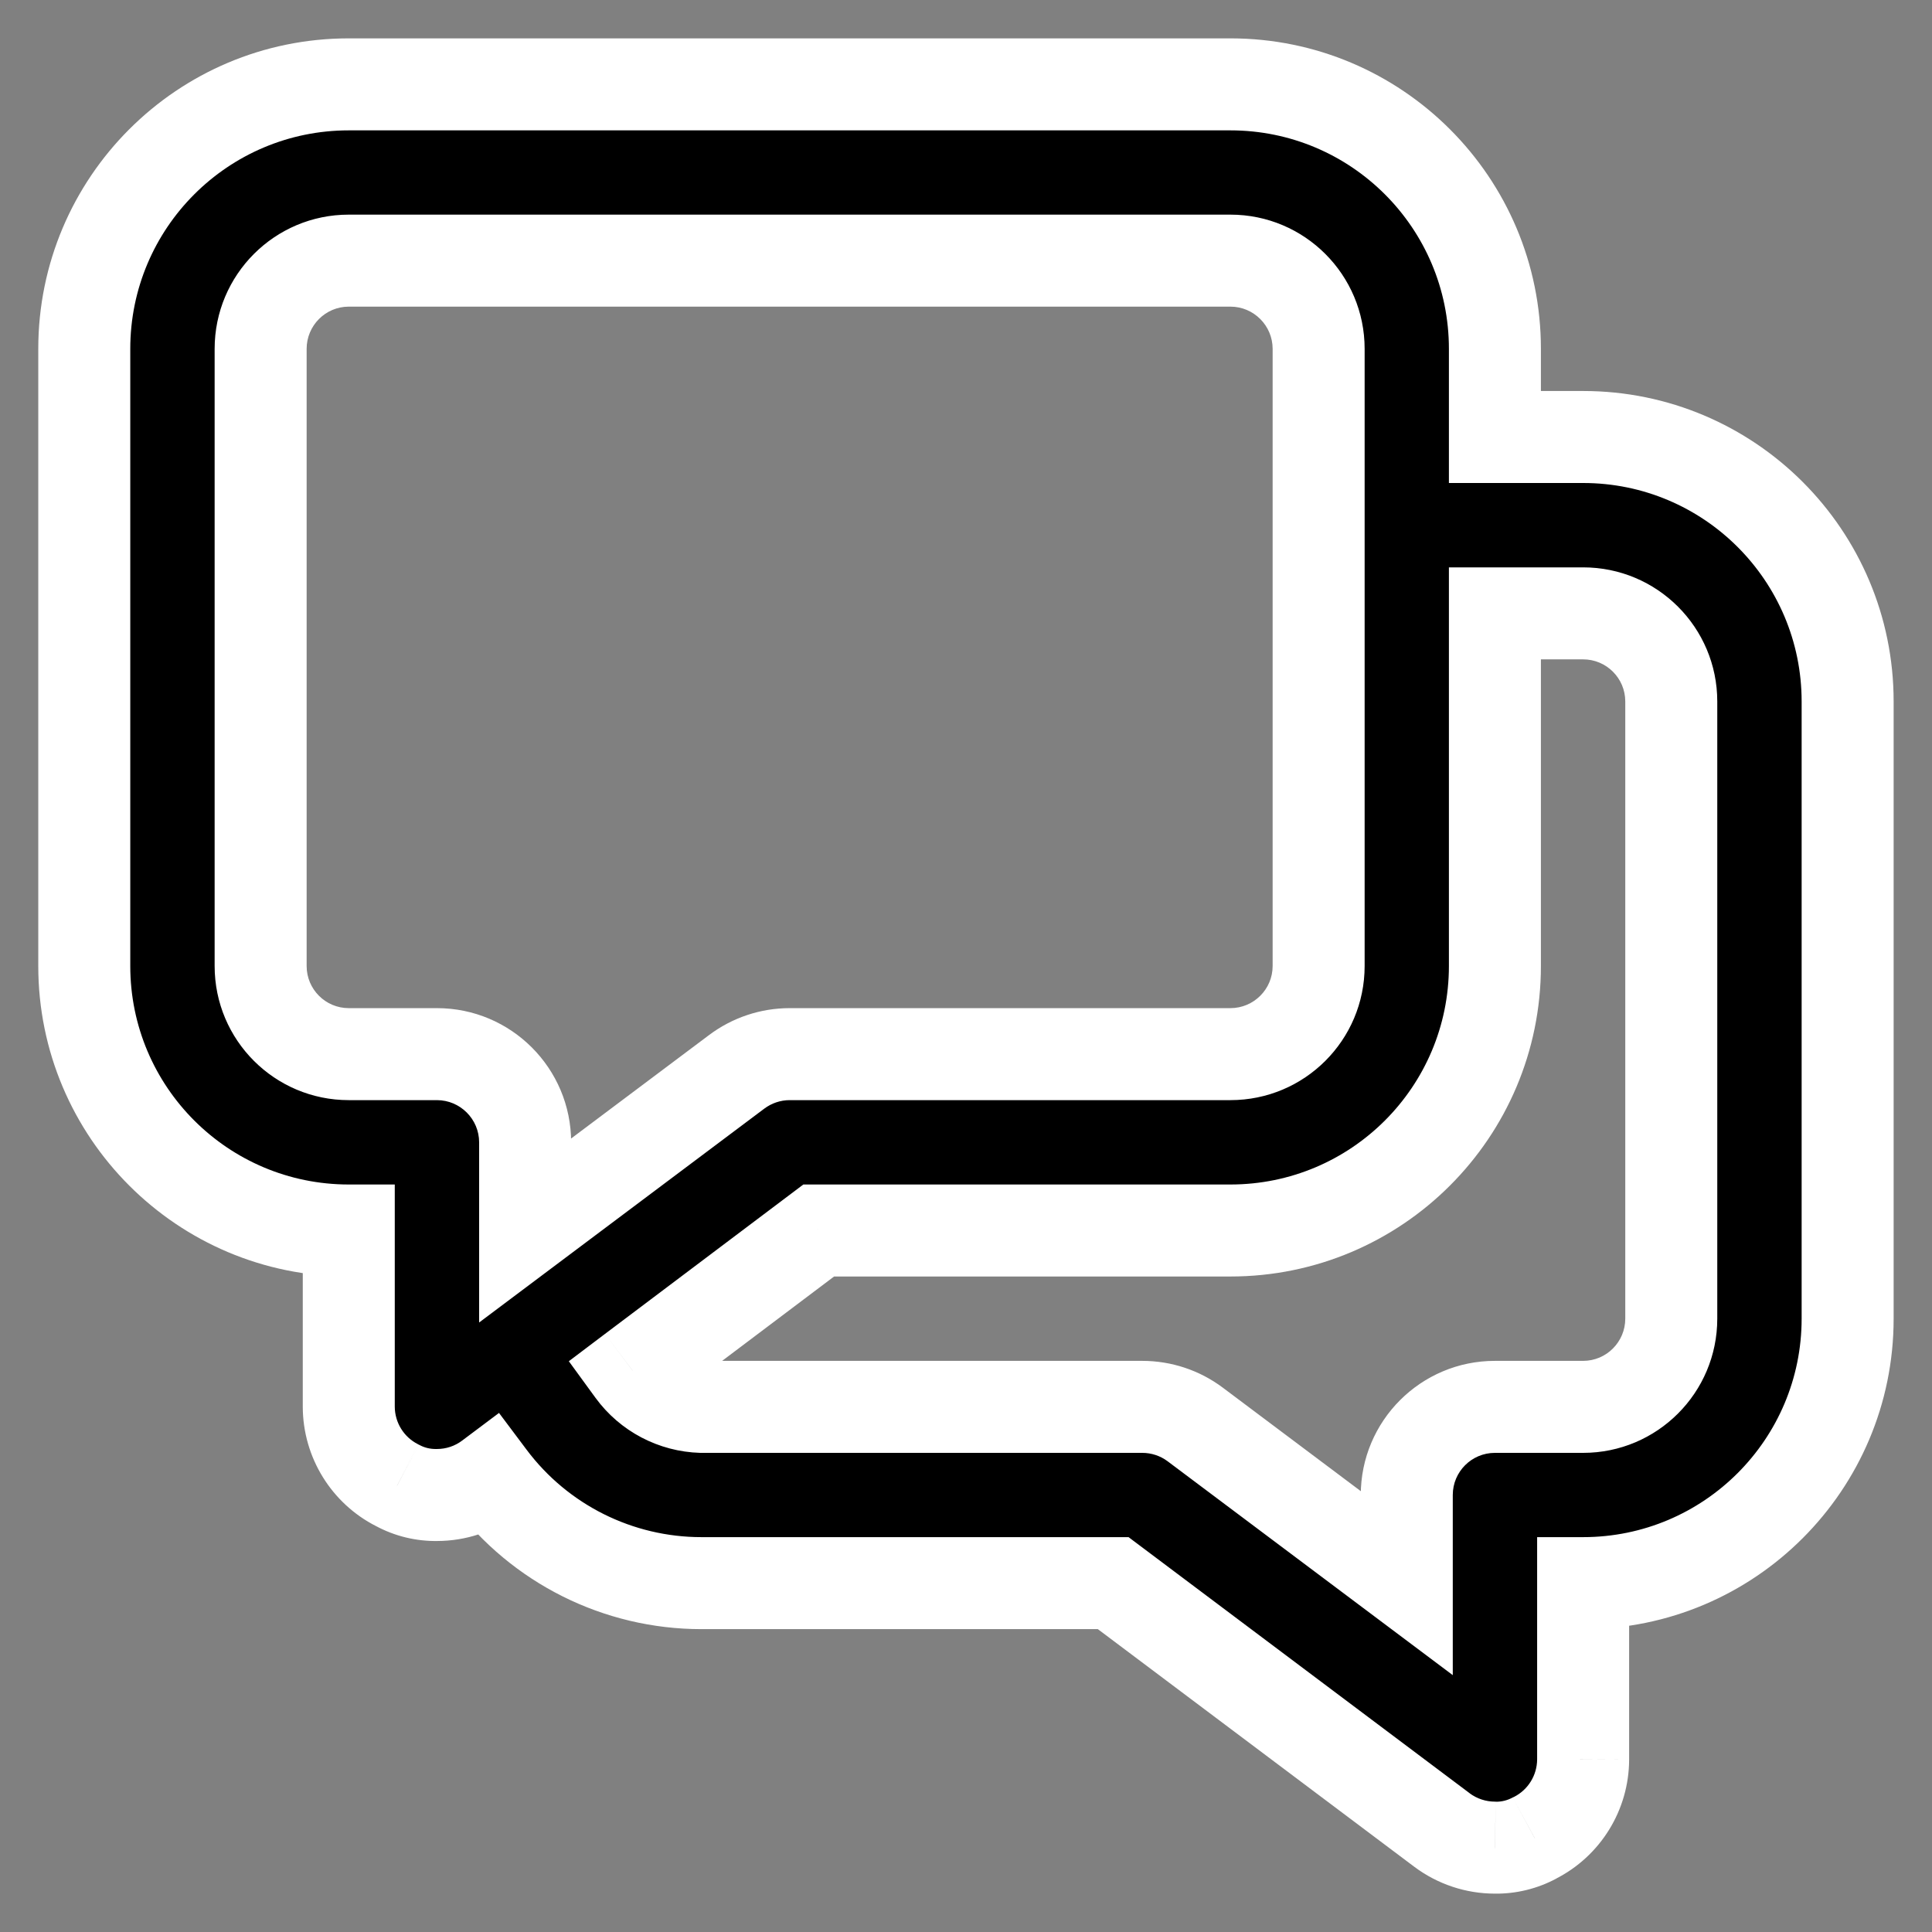 <svg width="21" height="21" viewBox="0 0 21 21" fill="none" xmlns="http://www.w3.org/2000/svg">
<rect x="0" y="0" width="21" height="21" fill="#808080" stroke="none"/>
<path fill-rule="evenodd" clip-rule="evenodd" d="M17.208 4.75H16.249V3.792C16.249 2.204 14.962 0.917 13.374 0.917H3.791C2.203 0.917 0.916 2.204 0.916 3.792V10.5C0.916 12.088 2.203 13.375 3.791 13.375V15.292C3.792 15.653 3.996 15.982 4.318 16.145C4.45 16.216 4.599 16.253 4.749 16.25C4.957 16.25 5.158 16.183 5.324 16.058C5.867 16.782 6.719 17.208 7.624 17.208H12.1L15.674 19.892C15.84 20.016 16.042 20.083 16.249 20.083C16.4 20.086 16.548 20.05 16.681 19.978C17.003 19.816 17.207 19.486 17.208 19.125V17.208C18.796 17.208 20.083 15.921 20.083 14.333V7.625C20.083 6.037 18.796 4.75 17.208 4.75ZM5.708 13.375V12.417C5.708 11.887 5.279 11.458 4.749 11.458H3.791C3.262 11.458 2.833 11.029 2.833 10.5V3.792C2.833 3.262 3.262 2.833 3.791 2.833H13.374C13.904 2.833 14.333 3.262 14.333 3.792V10.5C14.333 11.029 13.904 11.458 13.374 11.458H8.583C8.375 11.458 8.174 11.526 8.008 11.65L5.708 13.375ZM17.208 15.292C17.737 15.292 18.166 14.863 18.166 14.333V7.625C18.166 7.096 17.737 6.667 17.208 6.667H16.249V10.5C16.249 12.088 14.962 13.375 13.374 13.375H8.899L6.877 14.899C7.052 15.138 7.328 15.284 7.624 15.292H12.416C12.623 15.292 12.825 15.359 12.991 15.483L15.291 17.208V16.25C15.291 15.721 15.72 15.292 16.249 15.292H17.208Z" fill="black"/>
<path d="M16.249 4.75H15.749V5.25H16.249V4.75ZM3.791 13.375H4.291V12.875H3.791V13.375ZM3.791 15.292L3.291 15.292L3.291 15.293L3.791 15.292ZM4.318 16.145L4.557 15.705L4.55 15.702L4.543 15.698L4.318 16.145ZM4.749 16.25L4.749 15.75L4.741 15.75L4.749 16.25ZM5.324 16.058L5.724 15.758L5.424 15.358L5.024 15.658L5.324 16.058ZM12.1 17.208L12.4 16.808L12.267 16.708H12.1V17.208ZM15.674 19.892L15.374 20.292L15.374 20.292L15.674 19.892ZM16.249 20.083L16.258 19.583H16.249V20.083ZM16.681 19.978L16.456 19.532L16.449 19.535L16.442 19.538L16.681 19.978ZM17.208 19.125L17.708 19.127V19.125H17.208ZM17.208 17.208V16.708H16.708V17.208H17.208ZM5.708 13.375H5.208V14.375L6.008 13.775L5.708 13.375ZM8.008 11.65L7.708 11.25L7.708 11.25L8.008 11.65ZM16.249 6.667V6.167H15.749V6.667H16.249ZM8.899 13.375V12.875H8.732L8.598 12.976L8.899 13.375ZM6.877 14.899L6.576 14.499L6.183 14.796L6.473 15.194L6.877 14.899ZM7.624 15.292L7.611 15.792H7.624V15.292ZM12.991 15.483L12.691 15.883L12.691 15.883L12.991 15.483ZM15.291 17.208L14.991 17.608L15.791 18.208V17.208H15.291ZM16.249 5.25H17.208V4.25H16.249V5.25ZM15.749 3.792V4.75H16.749V3.792H15.749ZM13.374 1.417C14.686 1.417 15.749 2.48 15.749 3.792H16.749C16.749 1.928 15.238 0.417 13.374 0.417V1.417ZM3.791 1.417H13.374V0.417H3.791V1.417ZM1.416 3.792C1.416 2.48 2.479 1.417 3.791 1.417V0.417C1.927 0.417 0.416 1.928 0.416 3.792H1.416ZM1.416 10.5V3.792H0.416V10.5H1.416ZM3.791 12.875C2.479 12.875 1.416 11.812 1.416 10.5H0.416C0.416 12.364 1.927 13.875 3.791 13.875V12.875ZM4.291 15.292V13.375H3.291V15.292H4.291ZM4.543 15.698C4.389 15.62 4.292 15.463 4.291 15.29L3.291 15.293C3.293 15.842 3.603 16.344 4.093 16.591L4.543 15.698ZM4.741 15.75C4.676 15.751 4.613 15.736 4.557 15.705L4.08 16.584C4.288 16.697 4.521 16.754 4.758 16.75L4.741 15.75ZM5.024 15.658C4.945 15.718 4.849 15.75 4.749 15.75V16.75C5.065 16.75 5.372 16.648 5.624 16.458L5.024 15.658ZM7.624 16.708C6.877 16.708 6.173 16.357 5.724 15.758L4.924 16.358C5.562 17.208 6.562 17.708 7.624 17.708V16.708ZM12.1 16.708H7.624V17.708H12.1V16.708ZM15.975 19.492L12.4 16.808L11.8 17.608L15.374 20.292L15.975 19.492ZM16.249 19.583C16.15 19.583 16.054 19.551 15.974 19.492L15.374 20.292C15.627 20.481 15.934 20.583 16.249 20.583V19.583ZM16.442 19.538C16.386 19.569 16.322 19.585 16.258 19.584L16.241 20.583C16.477 20.587 16.711 20.53 16.919 20.418L16.442 19.538ZM16.708 19.124C16.707 19.296 16.61 19.454 16.456 19.532L16.906 20.424C17.396 20.177 17.706 19.676 17.708 19.127L16.708 19.124ZM16.708 17.208V19.125H17.708V17.208H16.708ZM19.583 14.333C19.583 15.645 18.519 16.708 17.208 16.708V17.708C19.072 17.708 20.583 16.197 20.583 14.333H19.583ZM19.583 7.625V14.333H20.583V7.625H19.583ZM17.208 5.25C18.519 5.25 19.583 6.313 19.583 7.625H20.583C20.583 5.761 19.072 4.25 17.208 4.25V5.25ZM5.208 12.417V13.375H6.208V12.417H5.208ZM4.749 11.958C5.002 11.958 5.208 12.164 5.208 12.417H6.208C6.208 11.611 5.555 10.958 4.749 10.958V11.958ZM3.791 11.958H4.749V10.958H3.791V11.958ZM2.333 10.5C2.333 11.306 2.986 11.958 3.791 11.958V10.958C3.538 10.958 3.333 10.753 3.333 10.5H2.333ZM2.333 3.792V10.5H3.333V3.792H2.333ZM3.791 2.333C2.986 2.333 2.333 2.986 2.333 3.792H3.333C3.333 3.539 3.538 3.333 3.791 3.333V2.333ZM13.374 2.333H3.791V3.333H13.374V2.333ZM14.833 3.792C14.833 2.986 14.18 2.333 13.374 2.333V3.333C13.627 3.333 13.833 3.539 13.833 3.792H14.833ZM14.833 10.5V3.792H13.833V10.5H14.833ZM13.374 11.958C14.18 11.958 14.833 11.306 14.833 10.5H13.833C13.833 10.753 13.627 10.958 13.374 10.958V11.958ZM8.583 11.958H13.374V10.958H8.583V11.958ZM8.308 12.05C8.387 11.991 8.484 11.958 8.583 11.958V10.958C8.267 10.958 7.96 11.061 7.708 11.25L8.308 12.05ZM6.008 13.775L8.308 12.05L7.708 11.25L5.408 12.975L6.008 13.775ZM17.666 14.333C17.666 14.586 17.461 14.792 17.208 14.792V15.792C18.013 15.792 18.666 15.139 18.666 14.333H17.666ZM17.666 7.625V14.333H18.666V7.625H17.666ZM17.208 7.167C17.461 7.167 17.666 7.372 17.666 7.625H18.666C18.666 6.82 18.013 6.167 17.208 6.167V7.167ZM16.249 7.167H17.208V6.167H16.249V7.167ZM16.749 10.5V6.667H15.749V10.5H16.749ZM13.374 13.875C15.238 13.875 16.749 12.364 16.749 10.5H15.749C15.749 11.812 14.686 12.875 13.374 12.875V13.875ZM8.899 13.875H13.374V12.875H8.899V13.875ZM7.178 15.298L9.2 13.774L8.598 12.976L6.576 14.499L7.178 15.298ZM7.638 14.792C7.496 14.788 7.364 14.719 7.281 14.604L6.473 15.194C6.739 15.558 7.159 15.779 7.611 15.792L7.638 14.792ZM12.416 14.792H7.624V15.792H12.416V14.792ZM13.291 15.083C13.039 14.894 12.732 14.792 12.416 14.792V15.792C12.515 15.792 12.612 15.824 12.691 15.883L13.291 15.083ZM15.591 16.808L13.291 15.083L12.691 15.883L14.991 17.608L15.591 16.808ZM14.791 16.25V17.208H15.791V16.25H14.791ZM16.249 14.792C15.444 14.792 14.791 15.445 14.791 16.25H15.791C15.791 15.997 15.996 15.792 16.249 15.792V14.792ZM17.208 14.792H16.249V15.792H17.208V14.792Z" fill="white"/>
</svg>
